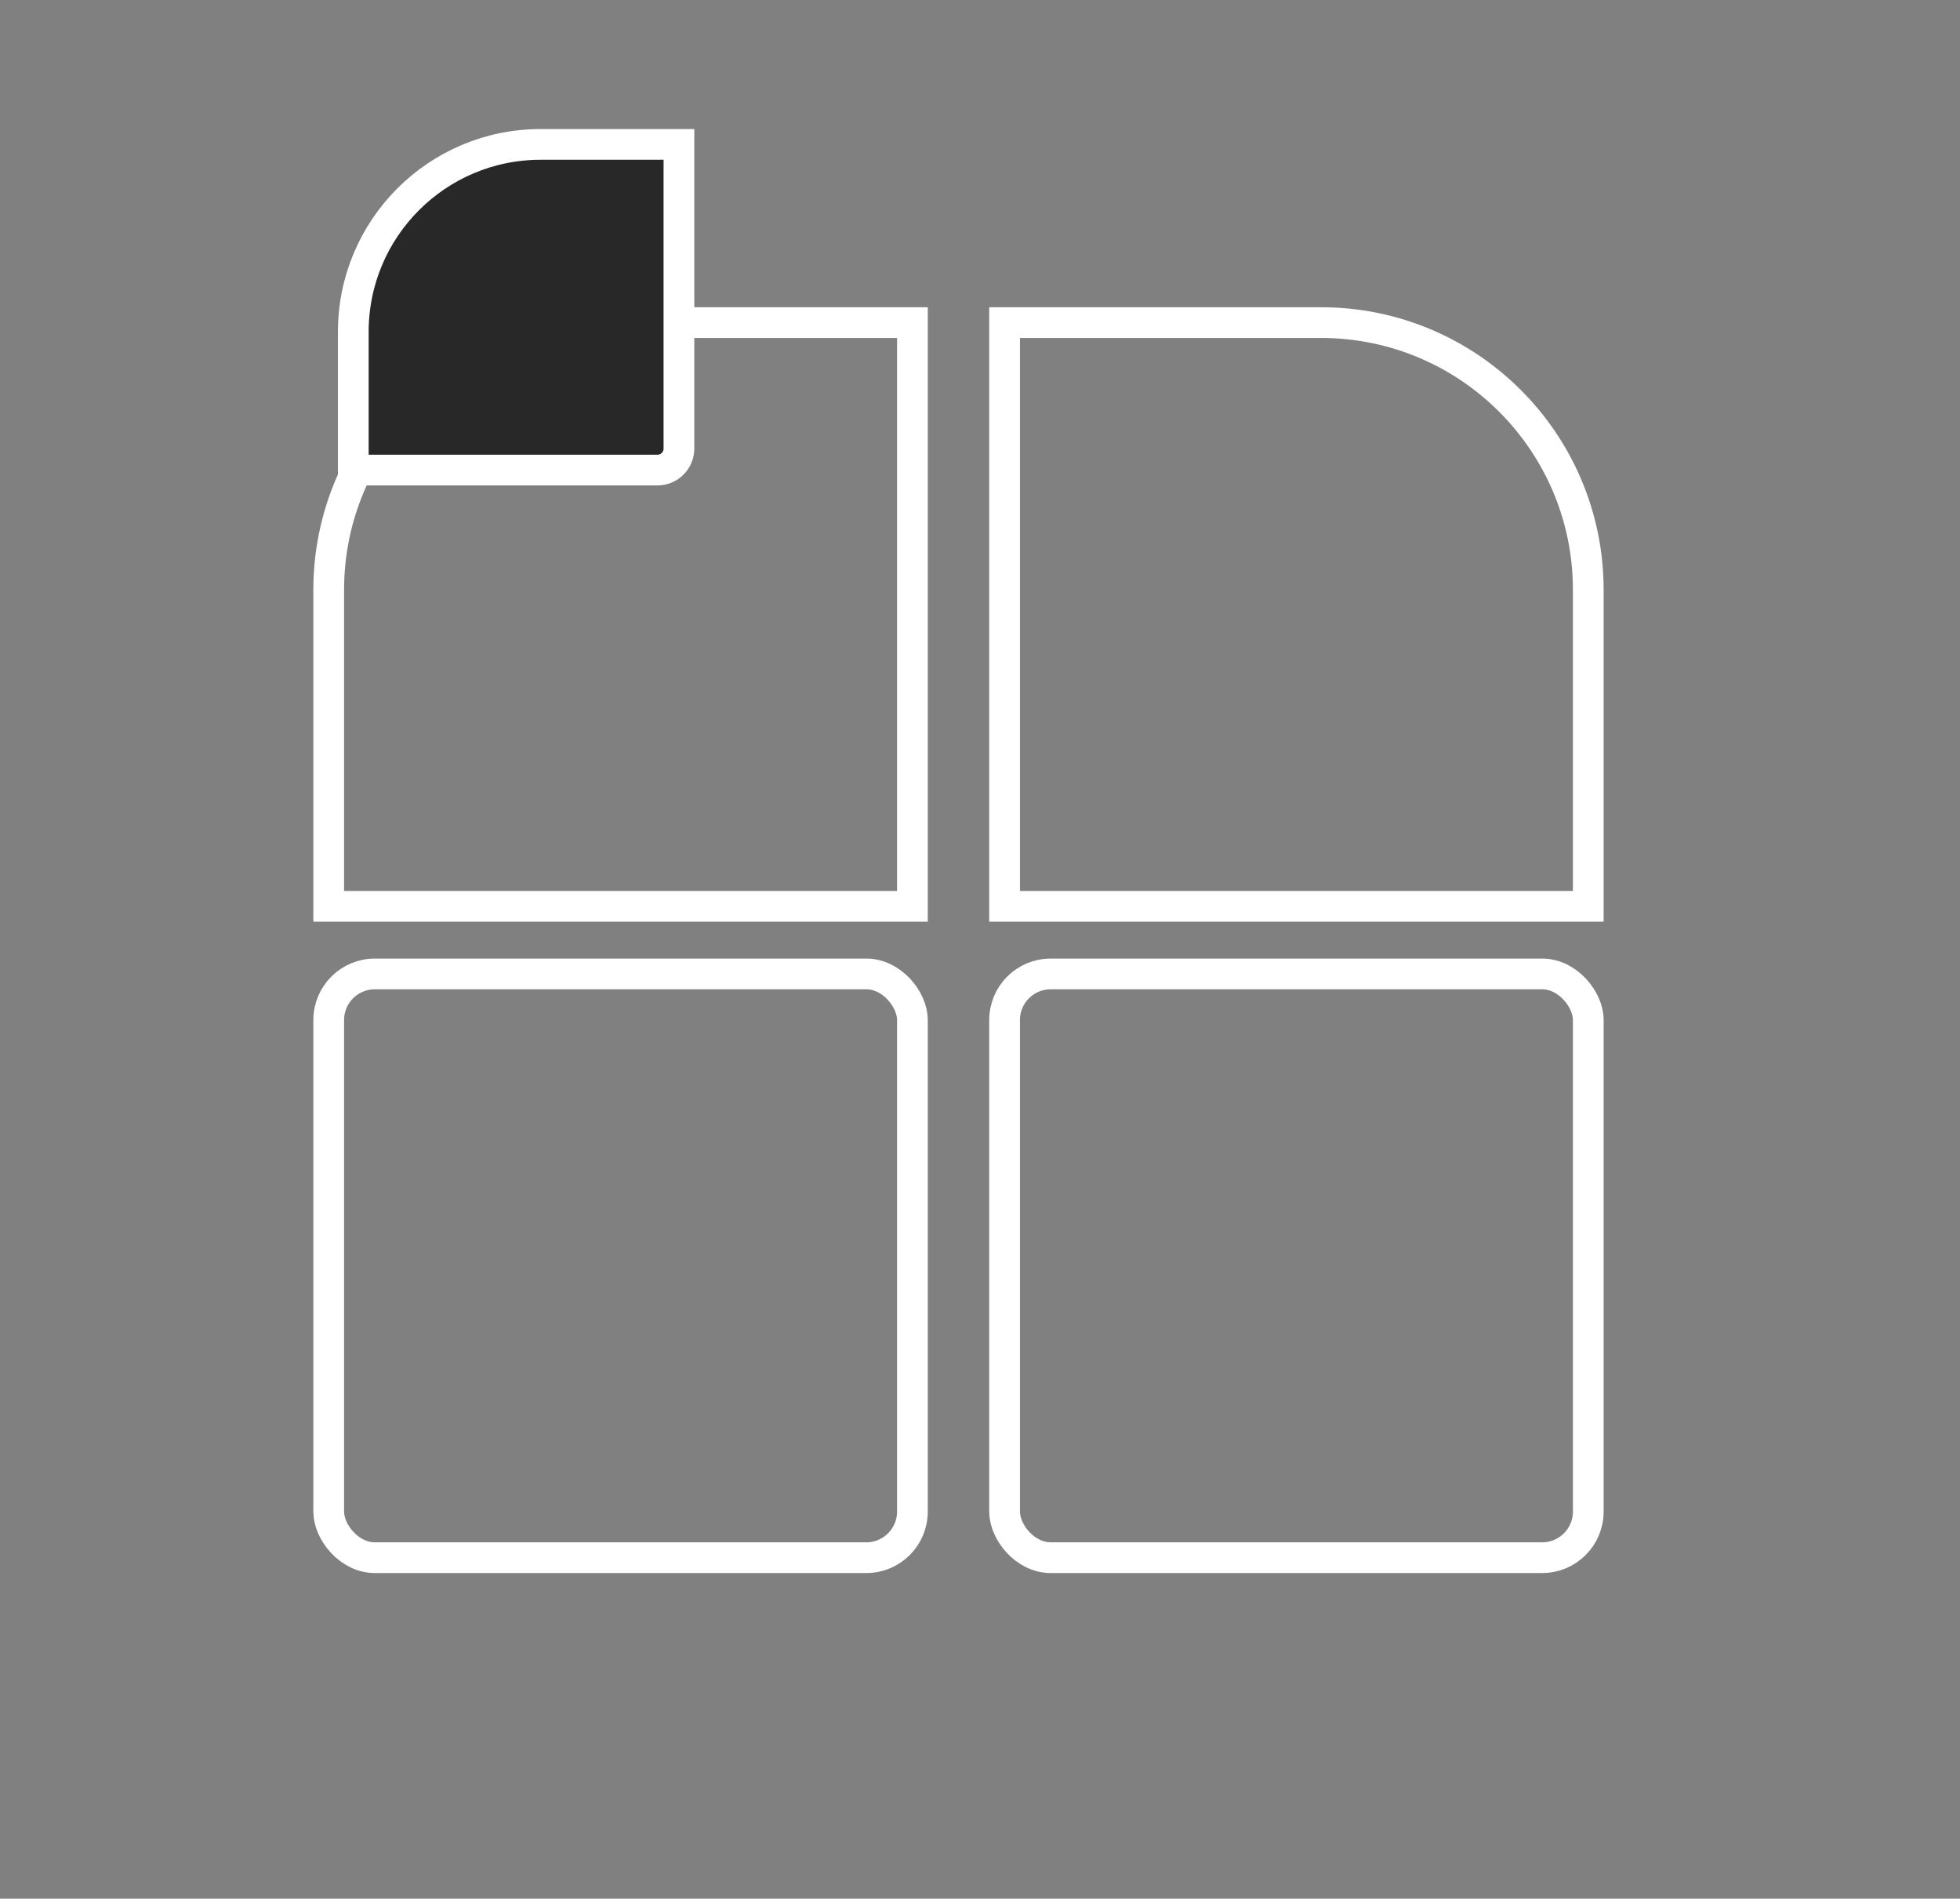 <svg width="319" height="309" viewBox="0 0 319 309" fill="none" xmlns="http://www.w3.org/2000/svg">
<rect x="0" y="0" width="319" height="309" fill="#808080" stroke="none"/>
<path d="M163.5 52.5H215C239.024 52.5 258.5 71.976 258.5 96V147.5H163.5V52.5Z" stroke="white" stroke-width="5"/>
<path d="M148.5 52.5H97C72.976 52.5 53.5 71.976 53.5 96V147.5H148.5V52.5Z" stroke="white" stroke-width="5"/>
<rect x="163.5" y="158.5" width="95" height="95" rx="7.5" stroke="white" stroke-width="5"/>
<rect x="53.5" y="158.5" width="95" height="95" rx="7.5" stroke="white" stroke-width="5"/>
<path d="M57.5 76.5H107C108.933 76.5 110.5 74.933 110.5 73V23.5H88C71.155 23.5 57.5 37.155 57.5 54V76.5Z" fill="#282828" stroke="white" stroke-width="5"/>
</svg>
